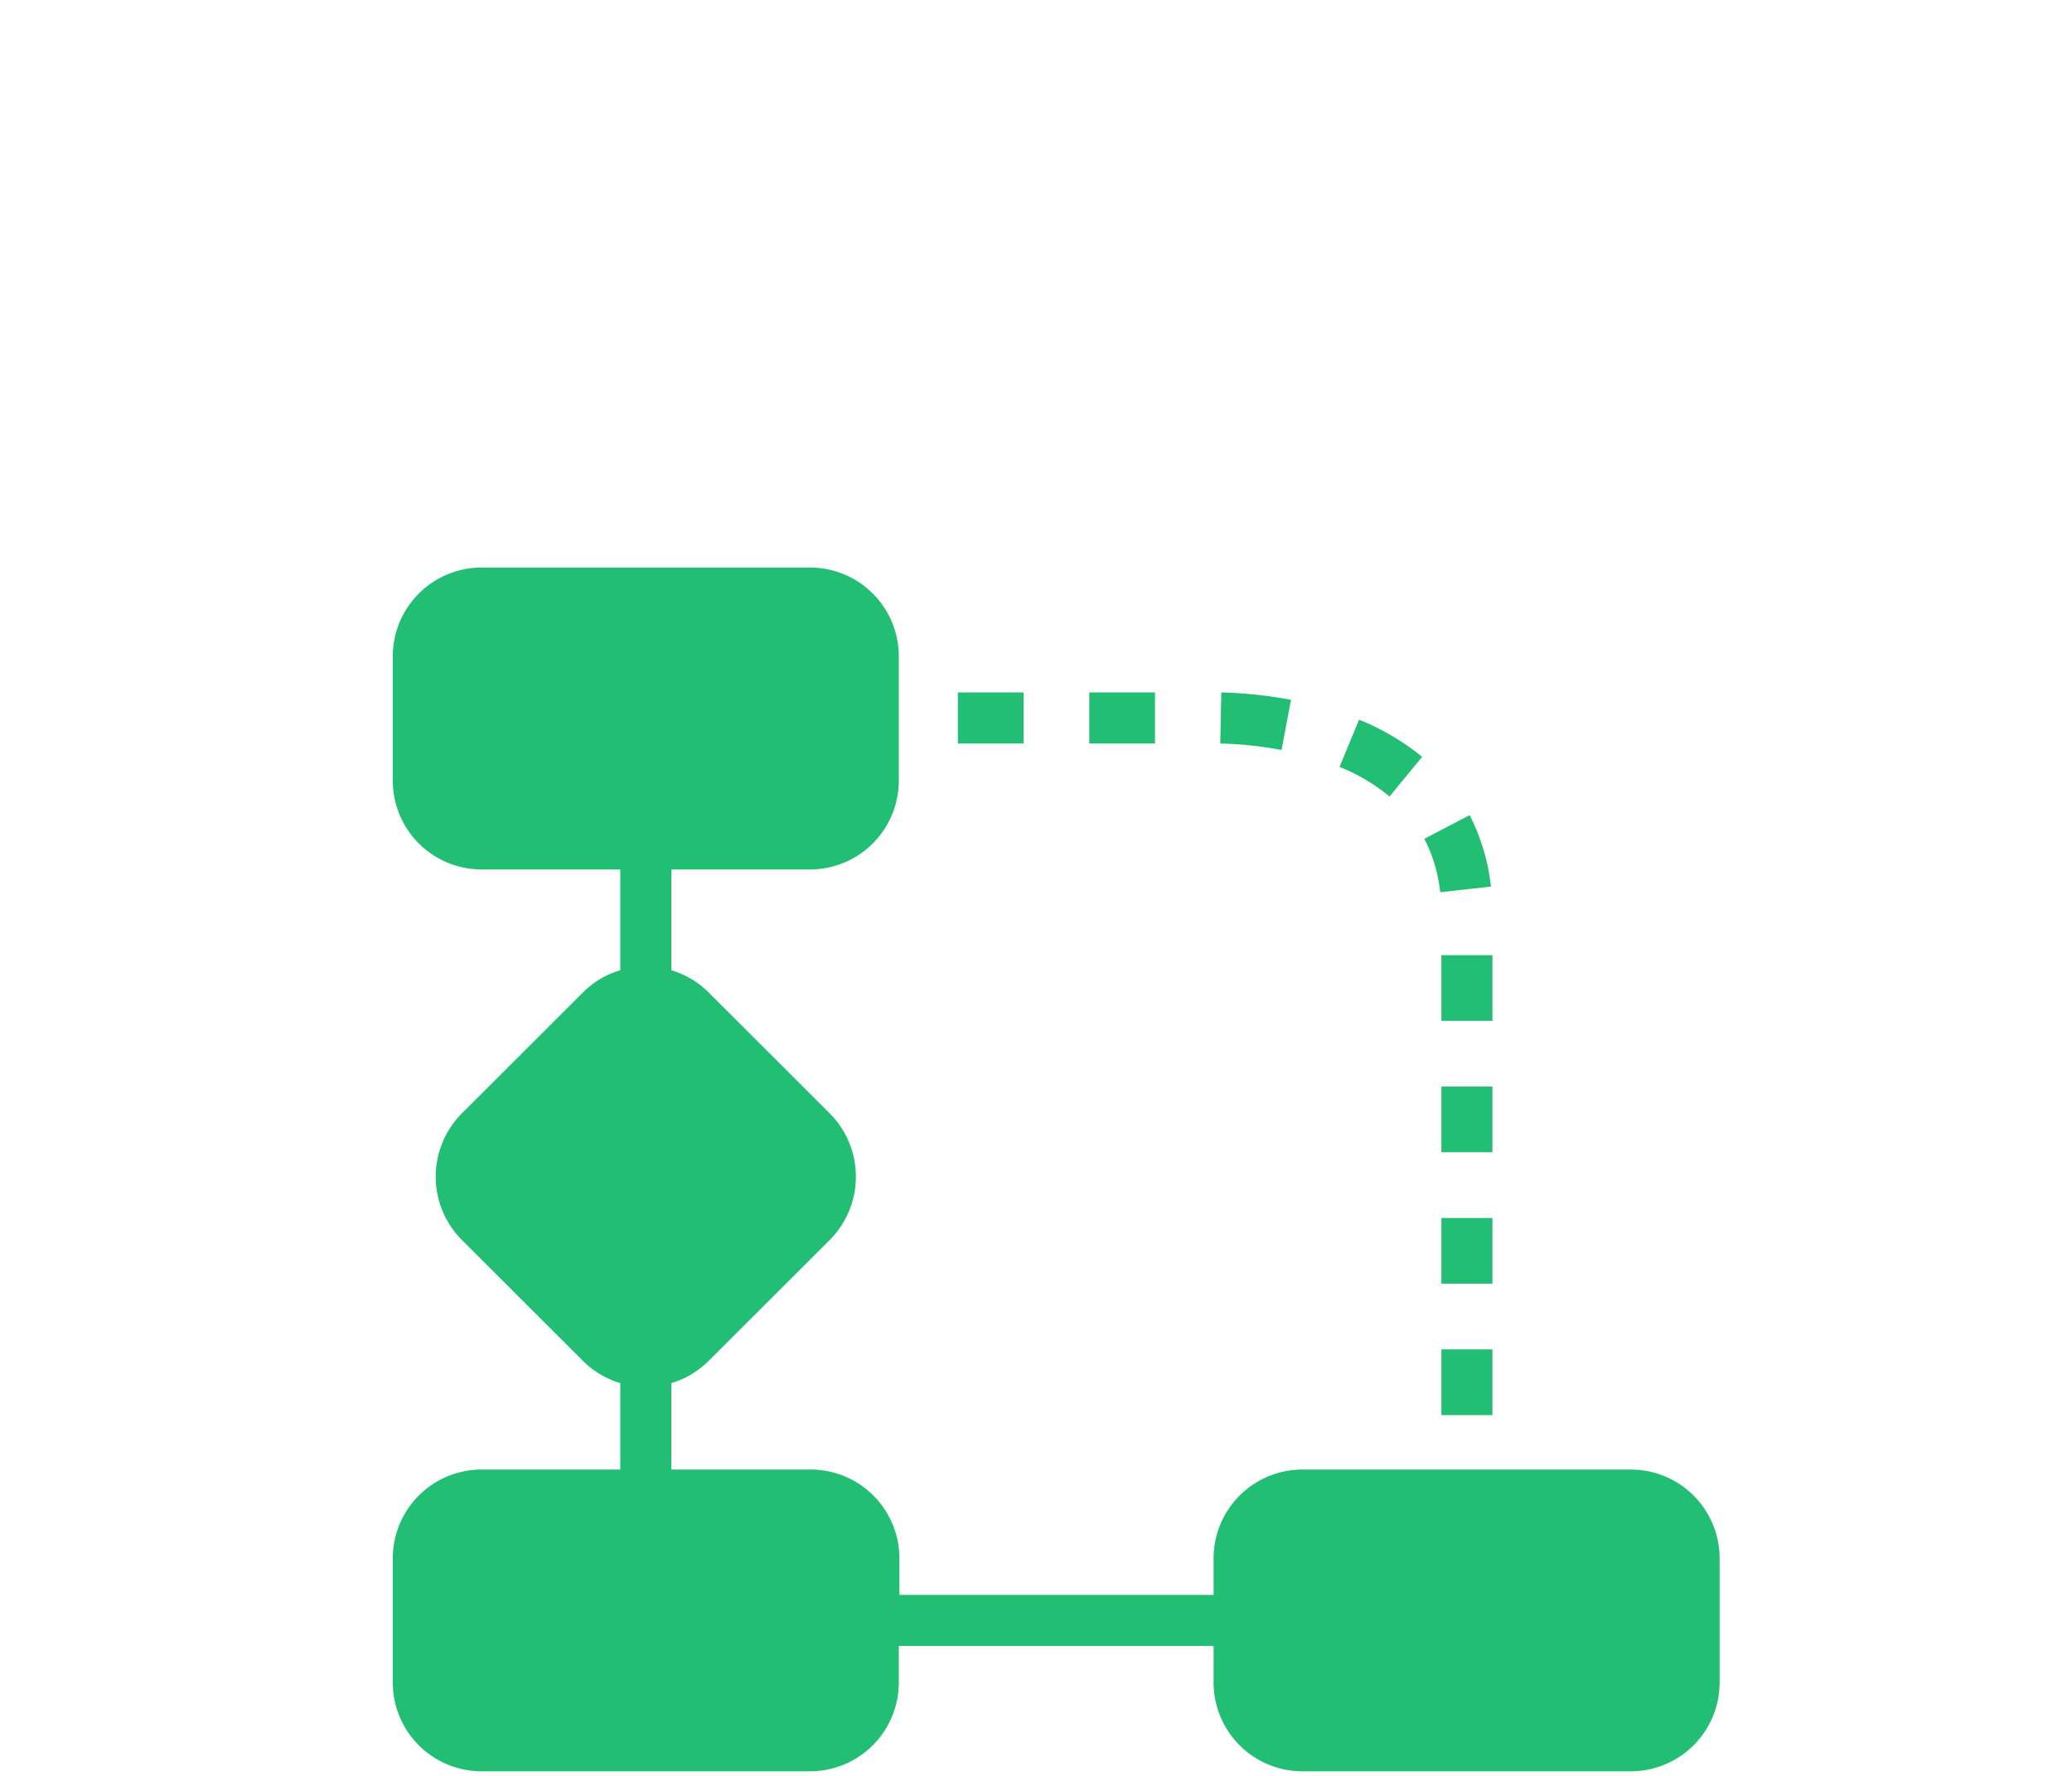 <svg xmlns="http://www.w3.org/2000/svg" width="140" height="120"><path d="M110.21 99.3H88a6 6 0 0 0-6 6v2.47H60.77v-2.47a6 6 0 0 0-6-6h-9.41v-5.84a6 6 0 0 0 2.54-1.52l8.17-8.16a6.06 6.06 0 0 0 0-8.54l-8.17-8.16a6 6 0 0 0-2.54-1.52v-6.81h9.37a6 6 0 0 0 6-6v-8.4a6 6 0 0 0-6-6H32.54a6 6 0 0 0-6 6v8.4a6 6 0 0 0 6 6h9.37v6.81a5.93 5.93 0 0 0-2.54 1.52l-8.17 8.16a6.06 6.06 0 0 0 0 8.54l8.17 8.16a6 6 0 0 0 2.54 1.52v5.84h-9.37a6 6 0 0 0-6 6v8.39a6 6 0 0 0 6 6h22.19a6 6 0 0 0 6-6v-2.47H82v2.47a6 6 0 0 0 6 6h22.19a6 6 0 0 0 6-6v-8.39a6 6 0 0 0-5.98-6zm-9.47-39.39a13.86 13.86 0 0 0-1.44-4.83l-3.06 1.6a10.2 10.2 0 0 1 1.07 3.61zm-3.35 4.63h3.45v4.44h-3.45zm0 8.88h3.45v4.44h-3.45z" fill="#22be73"/><path fill="#22be73" d="M97.39 82.3h3.45v4.44h-3.45zm0 8.88h3.45v4.44h-3.45zm-1.3-40.04a16.63 16.63 0 0 0-4.26-2.51l-1.32 3.19a12.92 12.92 0 0 1 3.38 2zM73.6 46.79h4.44v3.45H73.6zm-8.88 0h4.44v3.45h-4.44zm22.51.5a28.75 28.75 0 0 0-4.71-.5l-.07 3.45a25.54 25.54 0 0 1 4.14.44z"/></svg>
